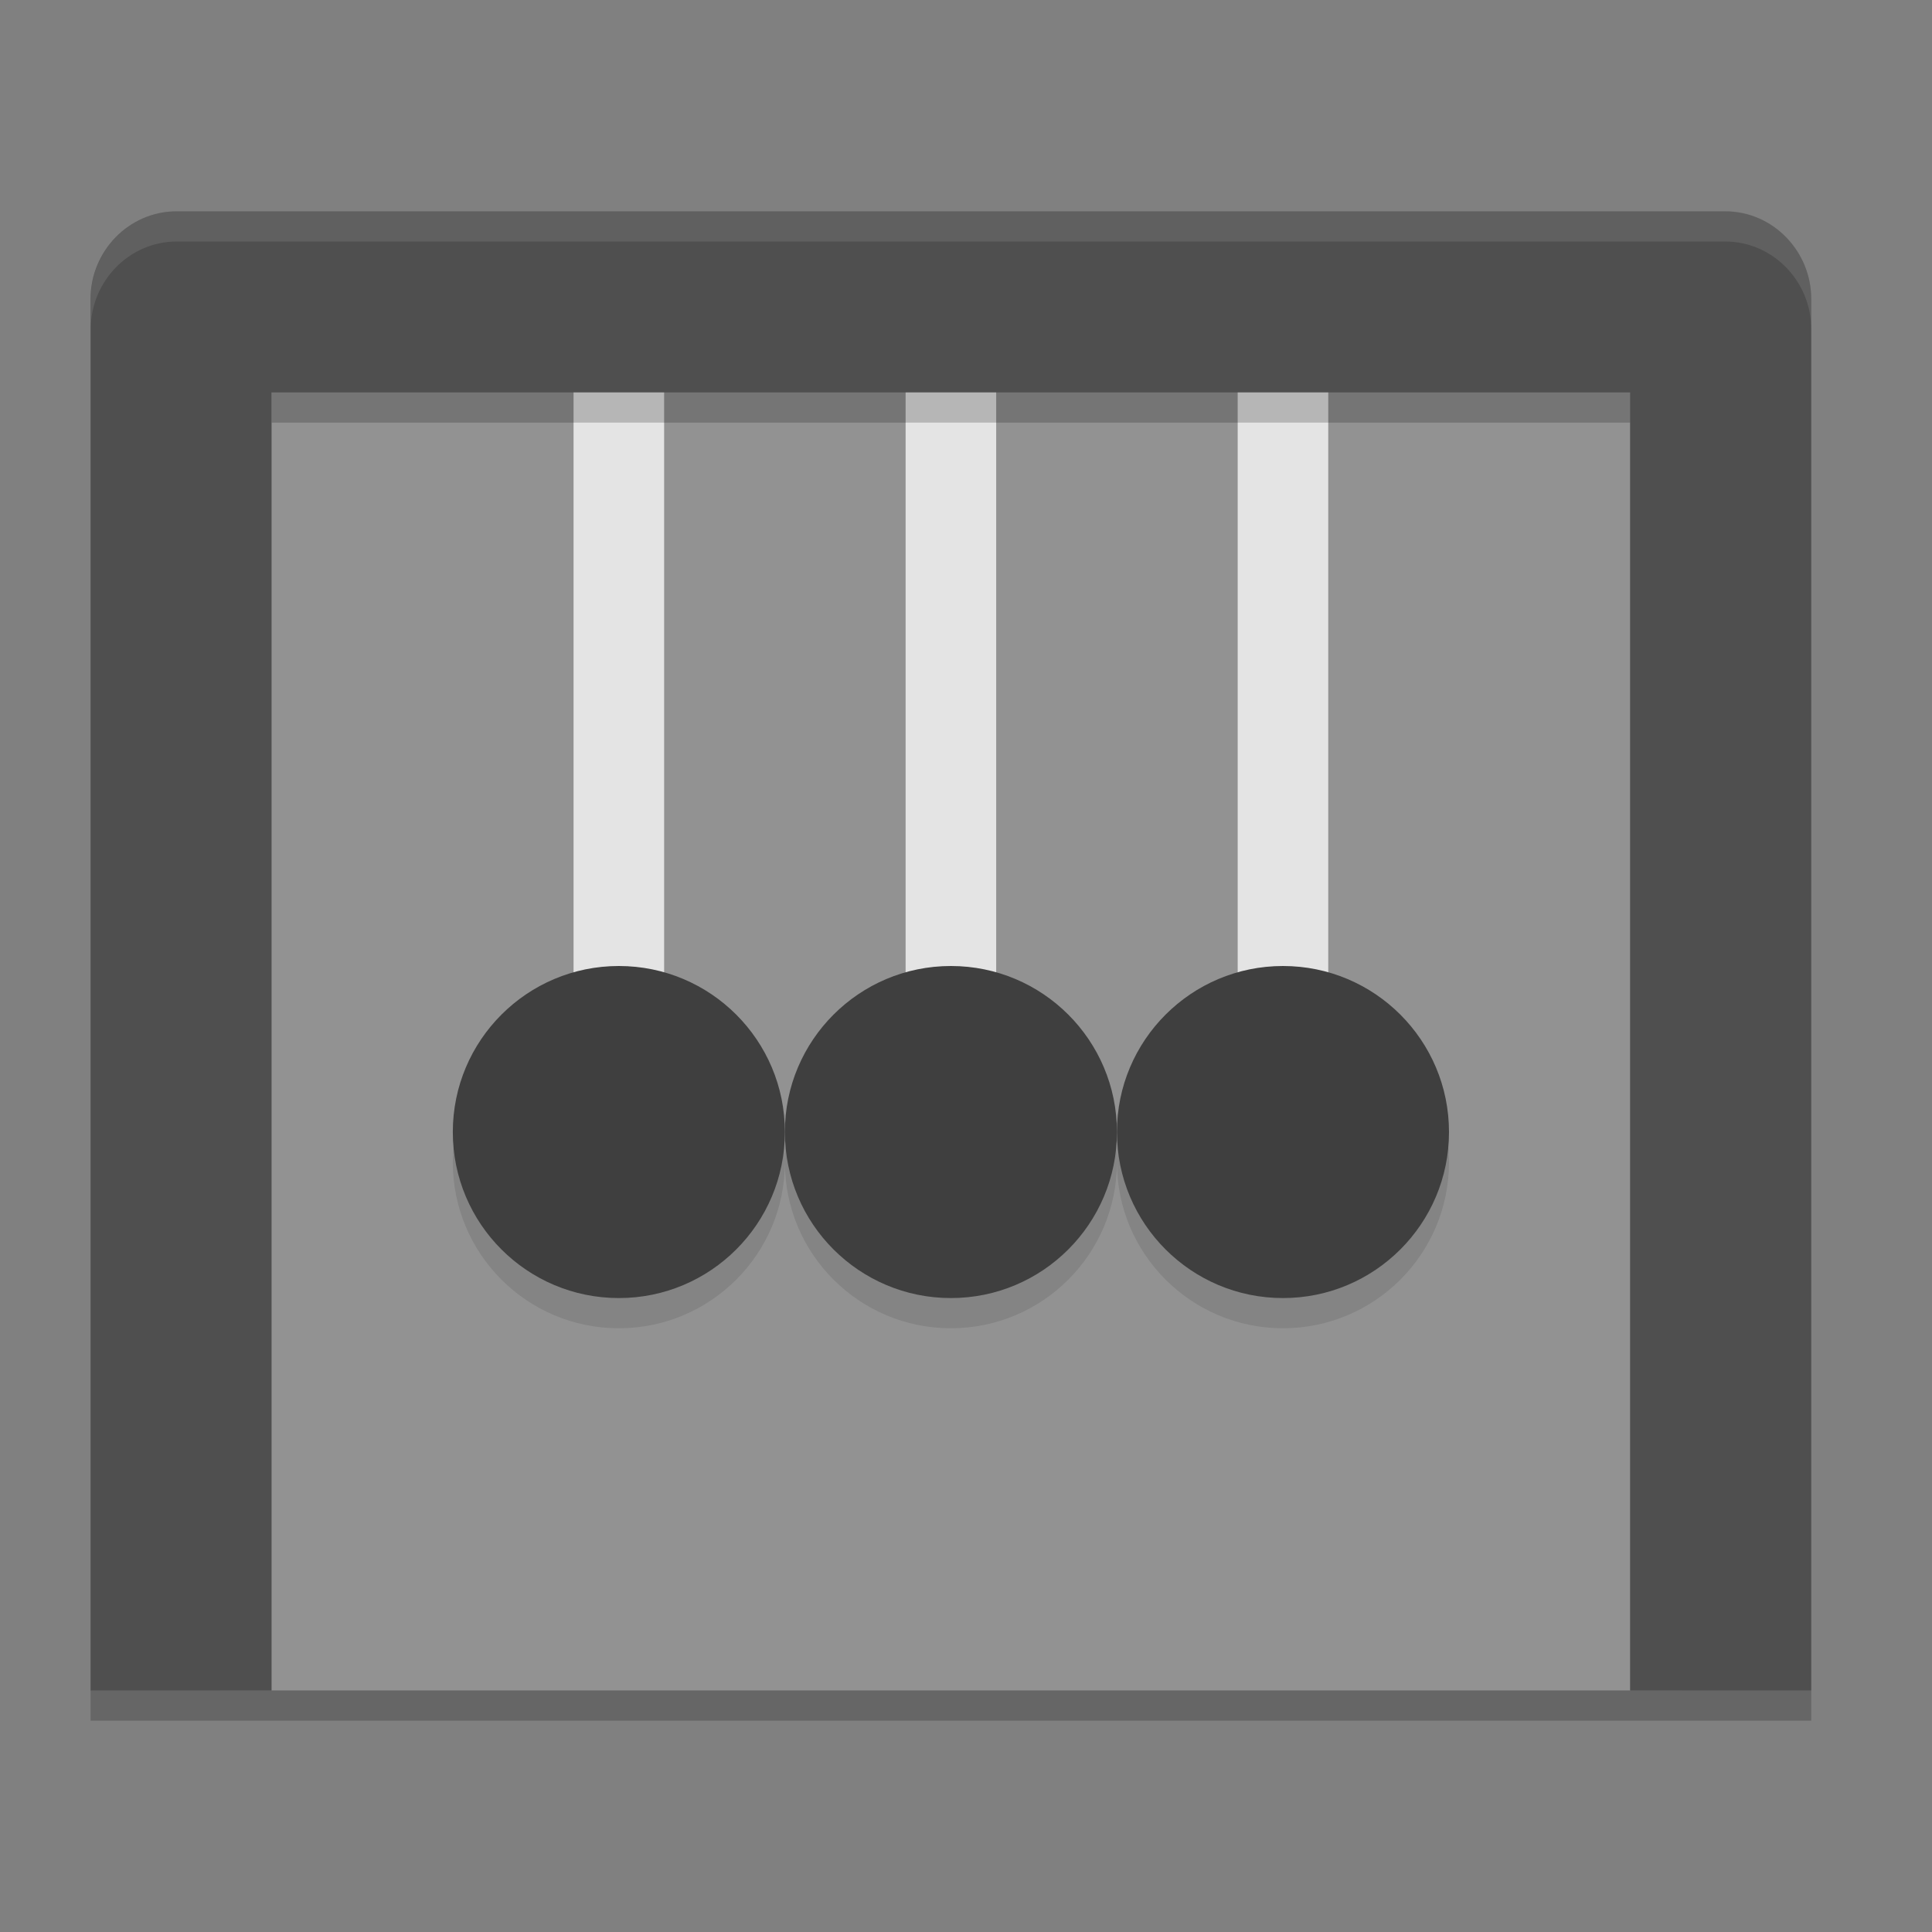 <svg xmlns="http://www.w3.org/2000/svg" width="64" height="64" version="1">
 <rect width="100%" height="100%" fill="#808080" stroke="none"/>
 <ellipse cx="-29.8" cy="46" rx="6" ry="0" transform="scale(-1,1)" style="fill:#4f4f4f"/>
 <rect style="fill:#929292" width="48.45" height="44.175" x="7.28" y="11.82"/>
 <rect style="fill:#e4e4e4" width="3" height="28" x="30" y="8.05"/>
 <rect width="3" height="28" x="19" y="8.05" style="fill:#e4e4e4"/>
 <rect width="3" height="28" x="41" y="8.05" style="fill:#e4e4e4"/>
 <path style="fill:#4f4f4f" d="M 5.85,7 C 4.271,7 3,8.321 3,9.9 V 56 H 8.996 V 13 H 53.999 V 56 H 60 V 9.9 C 60,8.321 58.729,7 57.15,7 Z"/>
 <circle cx="31.5" cy="38.5" r="5.5" style="opacity:0.1"/>
 <circle style="fill:#3f3f3f" cx="31.5" cy="37.5" r="5.5"/>
 <rect width="57" height="1" x="3" y="56" style="opacity:0.2"/>
 <rect style="opacity:0.2" width="45" height="1" x="9" y="13"/>
 <circle style="opacity:0.1" cx="20.5" cy="38.5" r="5.5"/>
 <circle cx="20.5" cy="37.5" r="5.5" style="fill:#3f3f3f"/>
 <circle style="opacity:0.1" cx="42.5" cy="38.5" r="5.5"/>
 <circle cx="42.5" cy="37.5" r="5.5" style="fill:#3f3f3f"/>
 <path style="fill:#ffffff;opacity:0.1" d="M 5.855 7 C 4.277 7 3.006 8.321 3.006 9.9 L 3.006 10.9 C 3.006 9.321 4.277 8 5.855 8 L 57.15 8 C 58.729 8 60 9.321 60 10.9 L 60 9.9 C 60 8.321 58.729 7 57.15 7 L 5.855 7 z"/>
</svg>

